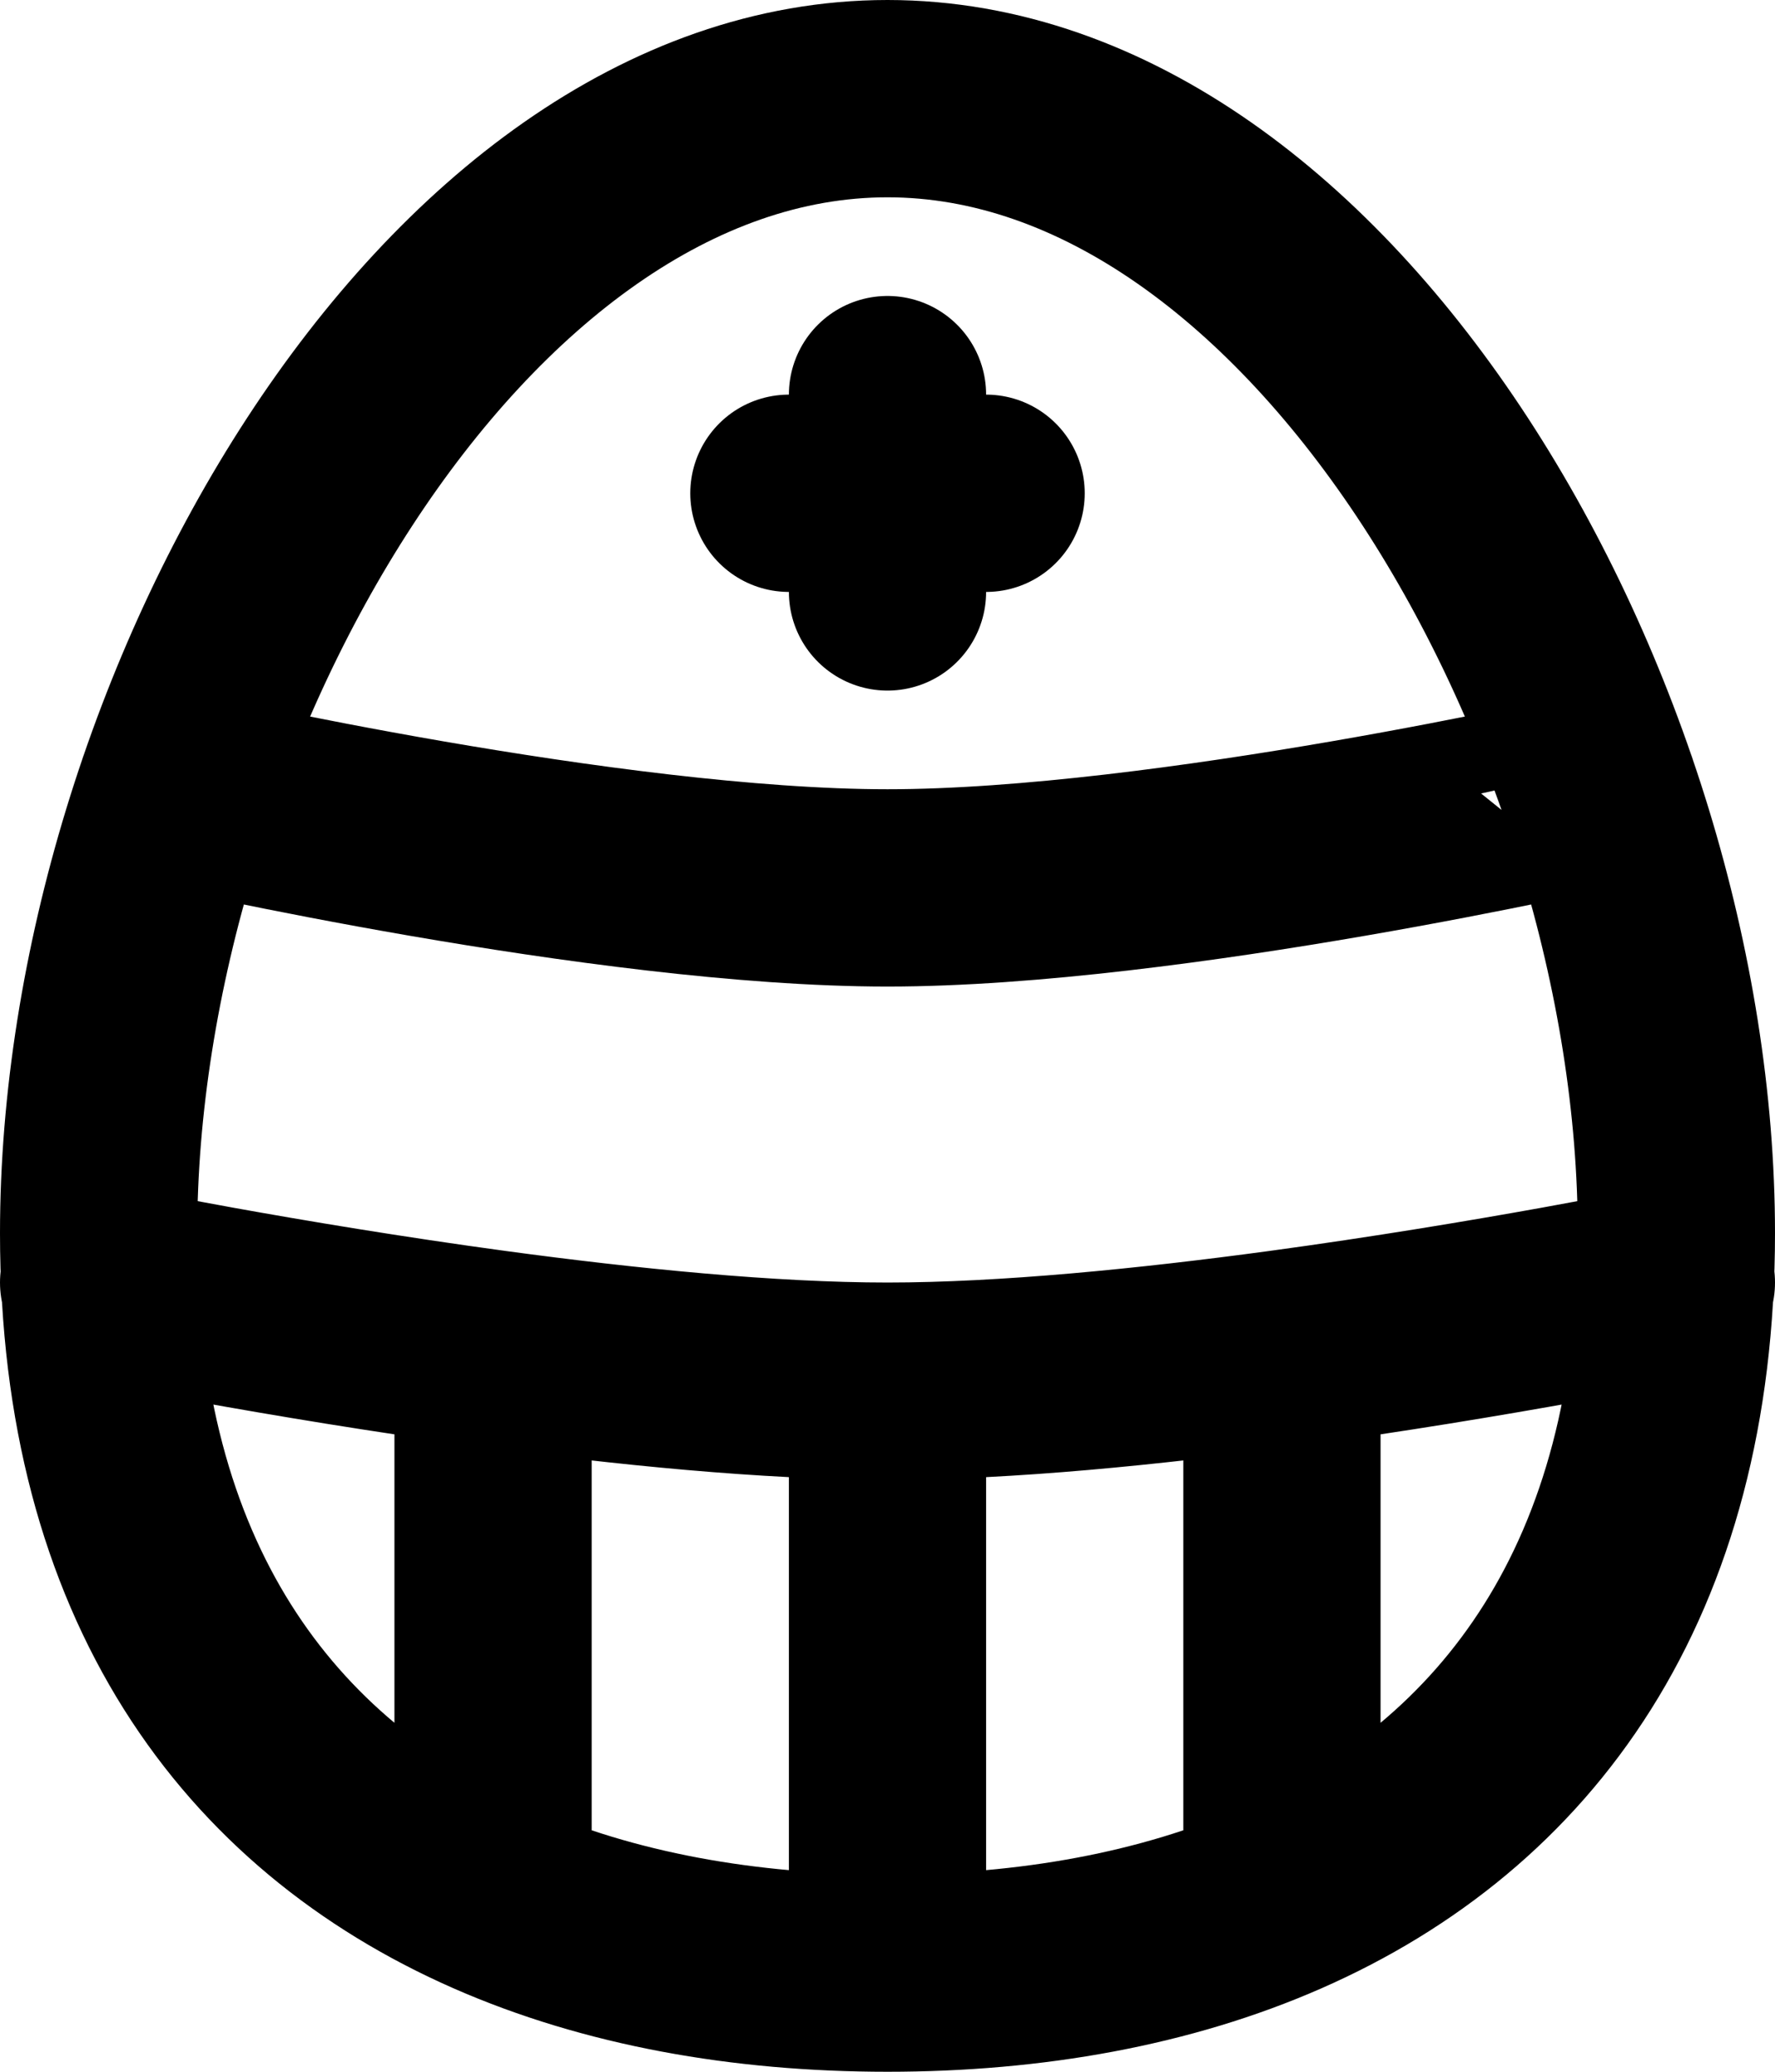 <svg xmlns="http://www.w3.org/2000/svg" width="18" height="21" fill="none" viewBox="0 0 18 21">
  <path stroke="#000" stroke-linecap="round" stroke-linejoin="round" stroke-width="2" d="M9 20c-1.457 0-2.823-.245-4-.762M9 20c1.457 0 2.823-.245 4-.762M9 20v-6m7.213-6S11.843 9 9 9C6.156 9 1.787 8 1.787 8M17 13s-1.846.38-4 .672M9 14c-1.206 0-2.662-.147-4-.328M9 14c1.206 0 2.662-.147 4-.328M1 13s1.846.38 4 .672m0 0v5.566m0 0c-2.391-1.05-4-3.222-4-6.738C1 7.253 4.582 1 9 1s8 6.253 8 11.5c0 3.516-1.609 5.688-4 6.738m0-5.566v5.566M8 5h1m0 0h1M9 5v1m0-1V4"/>
</svg>
